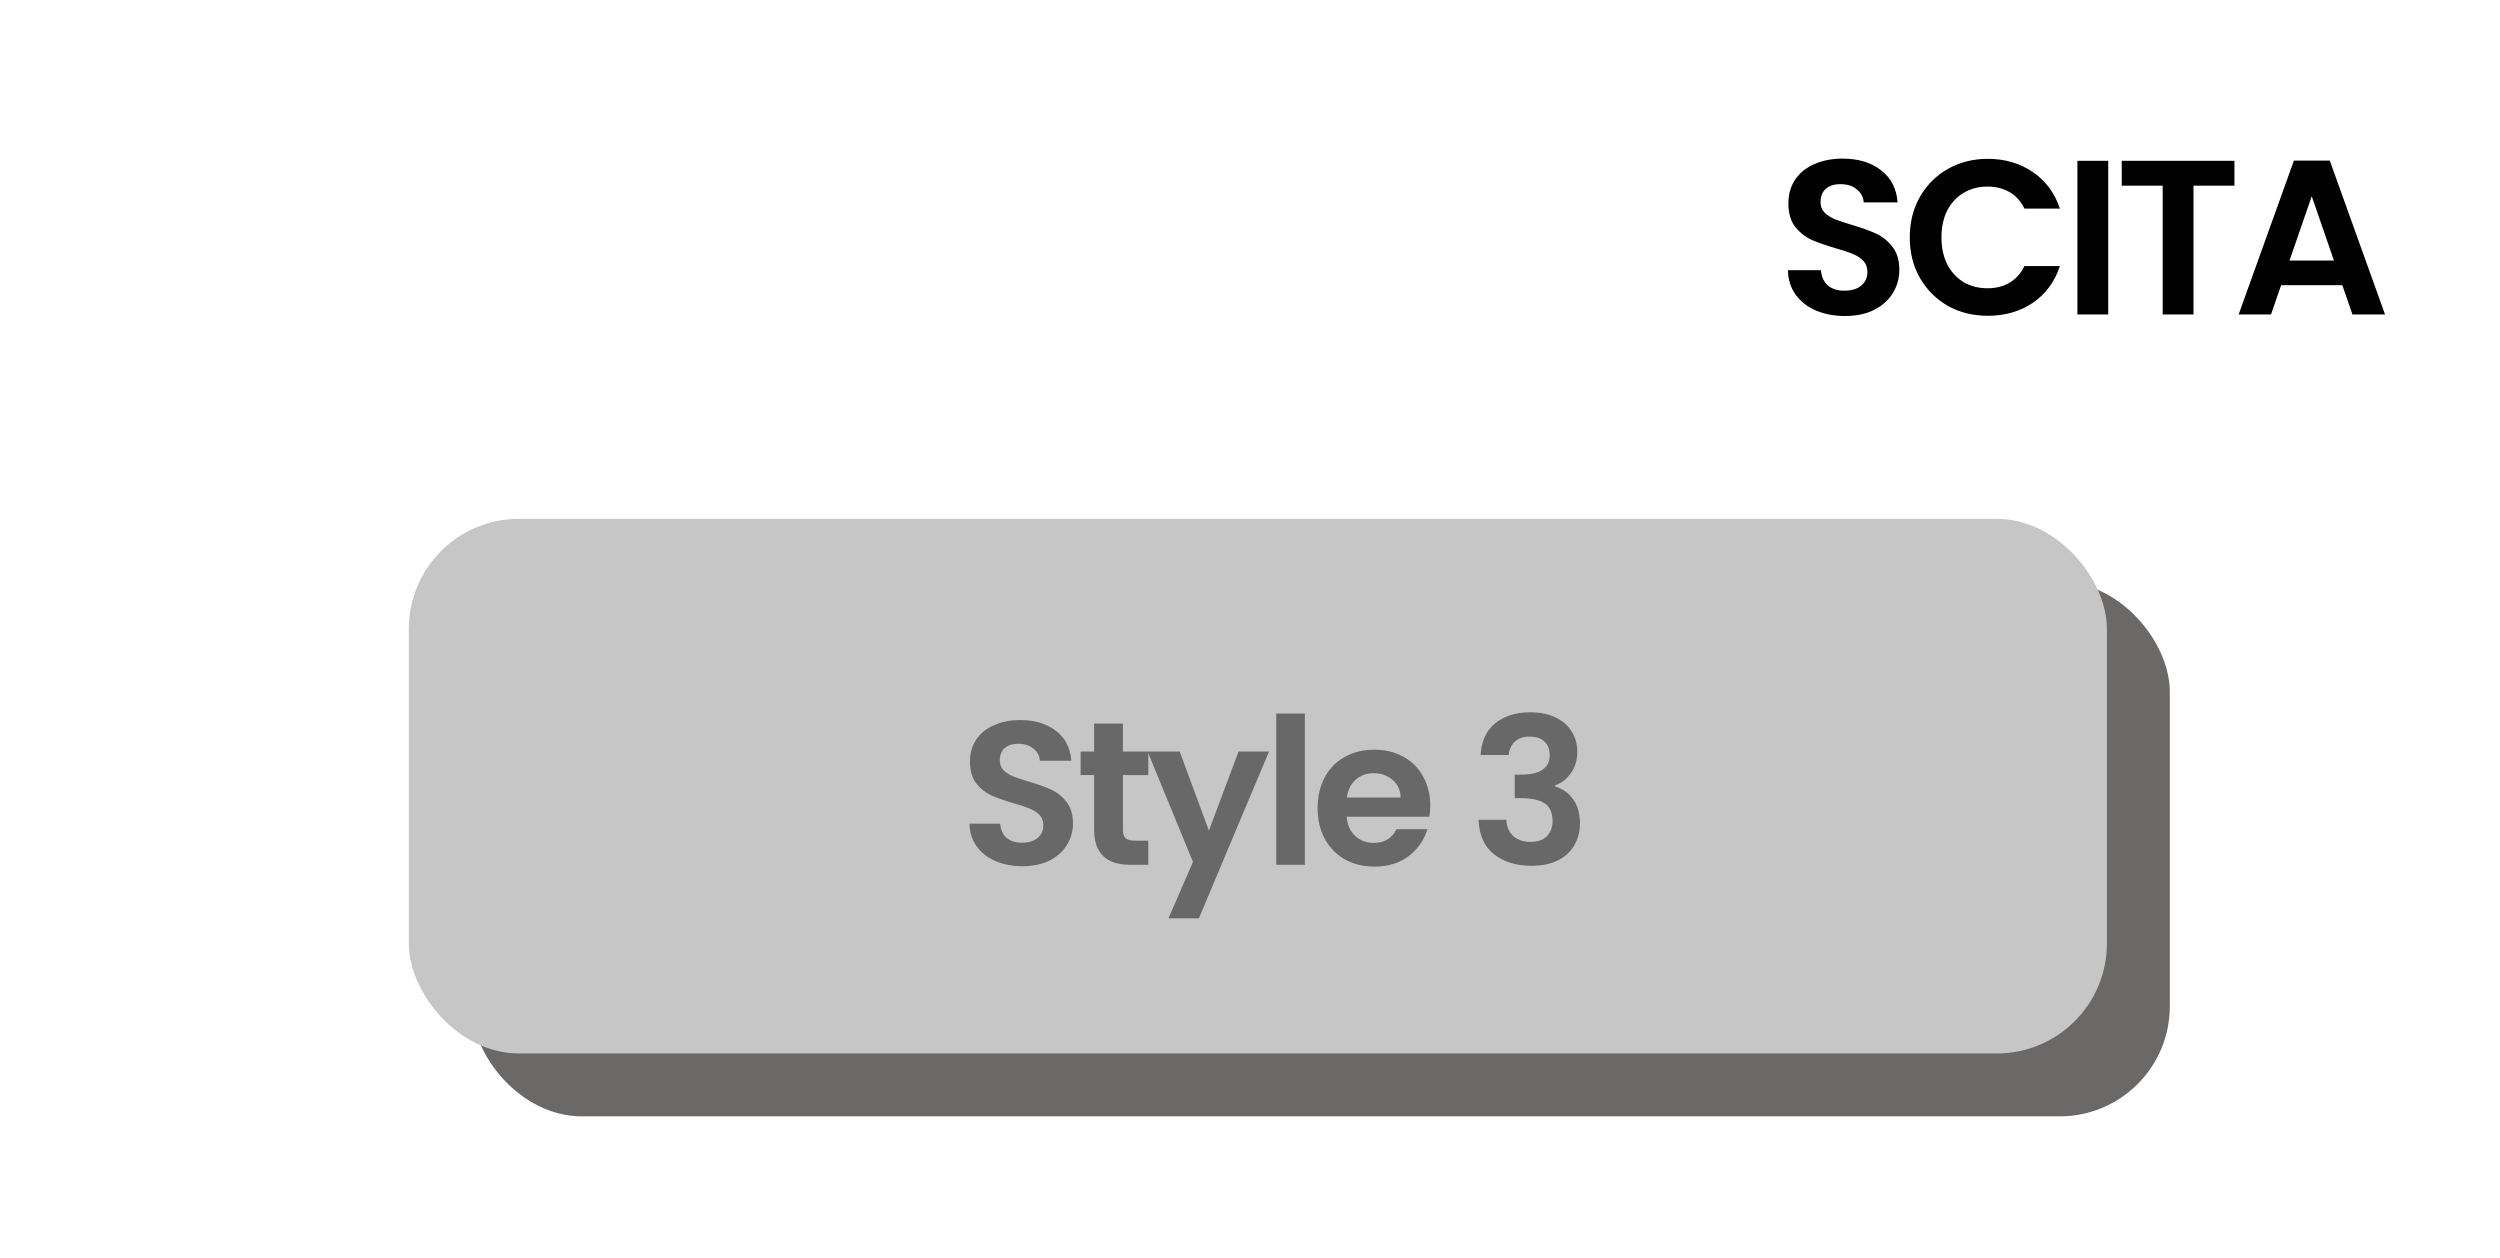 <svg width="159" height="80" viewBox="0 0 159 80" fill="none" xmlns="http://www.w3.org/2000/svg">
<rect width="159" height="80" fill="white"/>
<path d="M117.34 20.098C116.659 20.098 116.043 19.981 115.492 19.748C114.951 19.515 114.521 19.179 114.204 18.74C113.887 18.301 113.723 17.783 113.714 17.186H115.814C115.842 17.587 115.982 17.905 116.234 18.138C116.495 18.371 116.85 18.488 117.298 18.488C117.755 18.488 118.115 18.381 118.376 18.166C118.637 17.942 118.768 17.653 118.768 17.298C118.768 17.009 118.679 16.771 118.502 16.584C118.325 16.397 118.101 16.253 117.83 16.15C117.569 16.038 117.205 15.917 116.738 15.786C116.103 15.599 115.585 15.417 115.184 15.24C114.792 15.053 114.451 14.778 114.162 14.414C113.882 14.041 113.742 13.546 113.742 12.93C113.742 12.351 113.887 11.847 114.176 11.418C114.465 10.989 114.871 10.662 115.394 10.438C115.917 10.205 116.514 10.088 117.186 10.088C118.194 10.088 119.011 10.335 119.636 10.83C120.271 11.315 120.621 11.997 120.686 12.874H118.53C118.511 12.538 118.367 12.263 118.096 12.048C117.835 11.824 117.485 11.712 117.046 11.712C116.663 11.712 116.355 11.81 116.122 12.006C115.898 12.202 115.786 12.487 115.786 12.86C115.786 13.121 115.87 13.341 116.038 13.518C116.215 13.686 116.43 13.826 116.682 13.938C116.943 14.041 117.307 14.162 117.774 14.302C118.409 14.489 118.927 14.675 119.328 14.862C119.729 15.049 120.075 15.329 120.364 15.702C120.653 16.075 120.798 16.565 120.798 17.172C120.798 17.695 120.663 18.18 120.392 18.628C120.121 19.076 119.725 19.435 119.202 19.706C118.679 19.967 118.059 20.098 117.34 20.098ZM121.461 15.1C121.461 14.139 121.676 13.28 122.105 12.524C122.544 11.759 123.137 11.166 123.883 10.746C124.639 10.317 125.484 10.102 126.417 10.102C127.509 10.102 128.466 10.382 129.287 10.942C130.109 11.502 130.683 12.277 131.009 13.266H128.755C128.531 12.799 128.214 12.449 127.803 12.216C127.402 11.983 126.935 11.866 126.403 11.866C125.834 11.866 125.325 12.001 124.877 12.272C124.439 12.533 124.093 12.907 123.841 13.392C123.599 13.877 123.477 14.447 123.477 15.1C123.477 15.744 123.599 16.313 123.841 16.808C124.093 17.293 124.439 17.671 124.877 17.942C125.325 18.203 125.834 18.334 126.403 18.334C126.935 18.334 127.402 18.217 127.803 17.984C128.214 17.741 128.531 17.387 128.755 16.92H131.009C130.683 17.919 130.109 18.698 129.287 19.258C128.475 19.809 127.519 20.084 126.417 20.084C125.484 20.084 124.639 19.874 123.883 19.454C123.137 19.025 122.544 18.432 122.105 17.676C121.676 16.92 121.461 16.061 121.461 15.1ZM134.083 10.228V20H132.123V10.228H134.083ZM142.11 10.228V11.81H139.506V20H137.546V11.81H134.942V10.228H142.11ZM148.972 18.138H145.08L144.436 20H142.378L145.892 10.214H148.174L151.688 20H149.616L148.972 18.138ZM148.44 16.57L147.026 12.482L145.612 16.57H148.44Z" fill="black"/>
<rect x="30" y="37" width="108" height="34" rx="7" fill="#6B6868"/>
<rect x="26" y="33" width="108" height="34" rx="7" fill="#C6C6C6"/>
<path d="M65.03 55.091C64.397 55.091 63.825 54.983 63.314 54.766C62.811 54.549 62.413 54.237 62.118 53.83C61.823 53.423 61.672 52.942 61.663 52.387H63.613C63.639 52.76 63.769 53.054 64.003 53.271C64.246 53.488 64.575 53.596 64.991 53.596C65.416 53.596 65.749 53.496 65.992 53.297C66.235 53.089 66.356 52.82 66.356 52.491C66.356 52.222 66.274 52.001 66.109 51.828C65.944 51.655 65.736 51.52 65.485 51.425C65.242 51.321 64.904 51.208 64.471 51.087C63.882 50.914 63.401 50.745 63.028 50.58C62.664 50.407 62.348 50.151 62.079 49.813C61.819 49.466 61.689 49.007 61.689 48.435C61.689 47.898 61.823 47.43 62.092 47.031C62.361 46.632 62.738 46.329 63.223 46.121C63.708 45.904 64.263 45.796 64.887 45.796C65.823 45.796 66.581 46.026 67.162 46.485C67.751 46.936 68.076 47.568 68.137 48.383H66.135C66.118 48.071 65.983 47.815 65.732 47.616C65.489 47.408 65.164 47.304 64.757 47.304C64.402 47.304 64.116 47.395 63.899 47.577C63.691 47.759 63.587 48.023 63.587 48.37C63.587 48.613 63.665 48.816 63.821 48.981C63.986 49.137 64.185 49.267 64.419 49.371C64.662 49.466 65 49.579 65.433 49.709C66.022 49.882 66.503 50.056 66.876 50.229C67.249 50.402 67.569 50.662 67.838 51.009C68.107 51.356 68.241 51.811 68.241 52.374C68.241 52.859 68.115 53.31 67.864 53.726C67.613 54.142 67.244 54.476 66.759 54.727C66.274 54.97 65.697 55.091 65.03 55.091ZM71.418 49.293V52.777C71.418 53.02 71.474 53.197 71.587 53.31C71.708 53.414 71.907 53.466 72.185 53.466H73.03V55H71.886C70.352 55 69.585 54.255 69.585 52.764V49.293H68.727V47.798H69.585V46.017H71.418V47.798H73.03V49.293H71.418ZM80.709 47.798L76.25 58.406H74.313L75.873 54.818L72.987 47.798H75.028L76.887 52.829L78.772 47.798H80.709ZM82.99 45.38V55H81.17V45.38H82.99ZM90.963 51.243C90.963 51.503 90.946 51.737 90.911 51.945H85.646C85.689 52.465 85.871 52.872 86.192 53.167C86.513 53.462 86.907 53.609 87.375 53.609C88.051 53.609 88.532 53.319 88.818 52.738H90.781C90.573 53.431 90.174 54.003 89.585 54.454C88.996 54.896 88.272 55.117 87.414 55.117C86.721 55.117 86.097 54.965 85.542 54.662C84.996 54.35 84.567 53.912 84.255 53.349C83.952 52.786 83.8 52.136 83.8 51.399C83.8 50.654 83.952 49.999 84.255 49.436C84.558 48.873 84.983 48.439 85.529 48.136C86.075 47.833 86.704 47.681 87.414 47.681C88.099 47.681 88.71 47.828 89.247 48.123C89.793 48.418 90.213 48.838 90.508 49.384C90.811 49.921 90.963 50.541 90.963 51.243ZM89.078 50.723C89.07 50.255 88.9 49.882 88.571 49.605C88.242 49.319 87.839 49.176 87.362 49.176C86.912 49.176 86.53 49.315 86.218 49.592C85.915 49.861 85.728 50.238 85.659 50.723H89.078ZM94.167 48.019C94.211 47.152 94.514 46.485 95.077 46.017C95.649 45.54 96.399 45.302 97.326 45.302C97.959 45.302 98.501 45.415 98.951 45.64C99.402 45.857 99.74 46.156 99.965 46.537C100.199 46.91 100.316 47.334 100.316 47.811C100.316 48.357 100.173 48.821 99.887 49.202C99.61 49.575 99.276 49.826 98.886 49.956V50.008C99.389 50.164 99.779 50.441 100.056 50.84C100.342 51.239 100.485 51.75 100.485 52.374C100.485 52.894 100.364 53.358 100.121 53.765C99.887 54.172 99.536 54.493 99.068 54.727C98.609 54.952 98.054 55.065 97.404 55.065C96.425 55.065 95.628 54.818 95.012 54.324C94.397 53.83 94.072 53.102 94.037 52.14H95.805C95.823 52.565 95.966 52.907 96.234 53.167C96.512 53.418 96.889 53.544 97.365 53.544C97.807 53.544 98.145 53.423 98.379 53.18C98.622 52.929 98.743 52.608 98.743 52.218C98.743 51.698 98.579 51.325 98.249 51.1C97.92 50.875 97.409 50.762 96.715 50.762H96.338V49.267H96.715C97.946 49.267 98.561 48.855 98.561 48.032C98.561 47.659 98.449 47.369 98.223 47.161C98.007 46.953 97.69 46.849 97.274 46.849C96.867 46.849 96.551 46.962 96.325 47.187C96.109 47.404 95.983 47.681 95.948 48.019H94.167Z" fill="#686868"/>
</svg>
